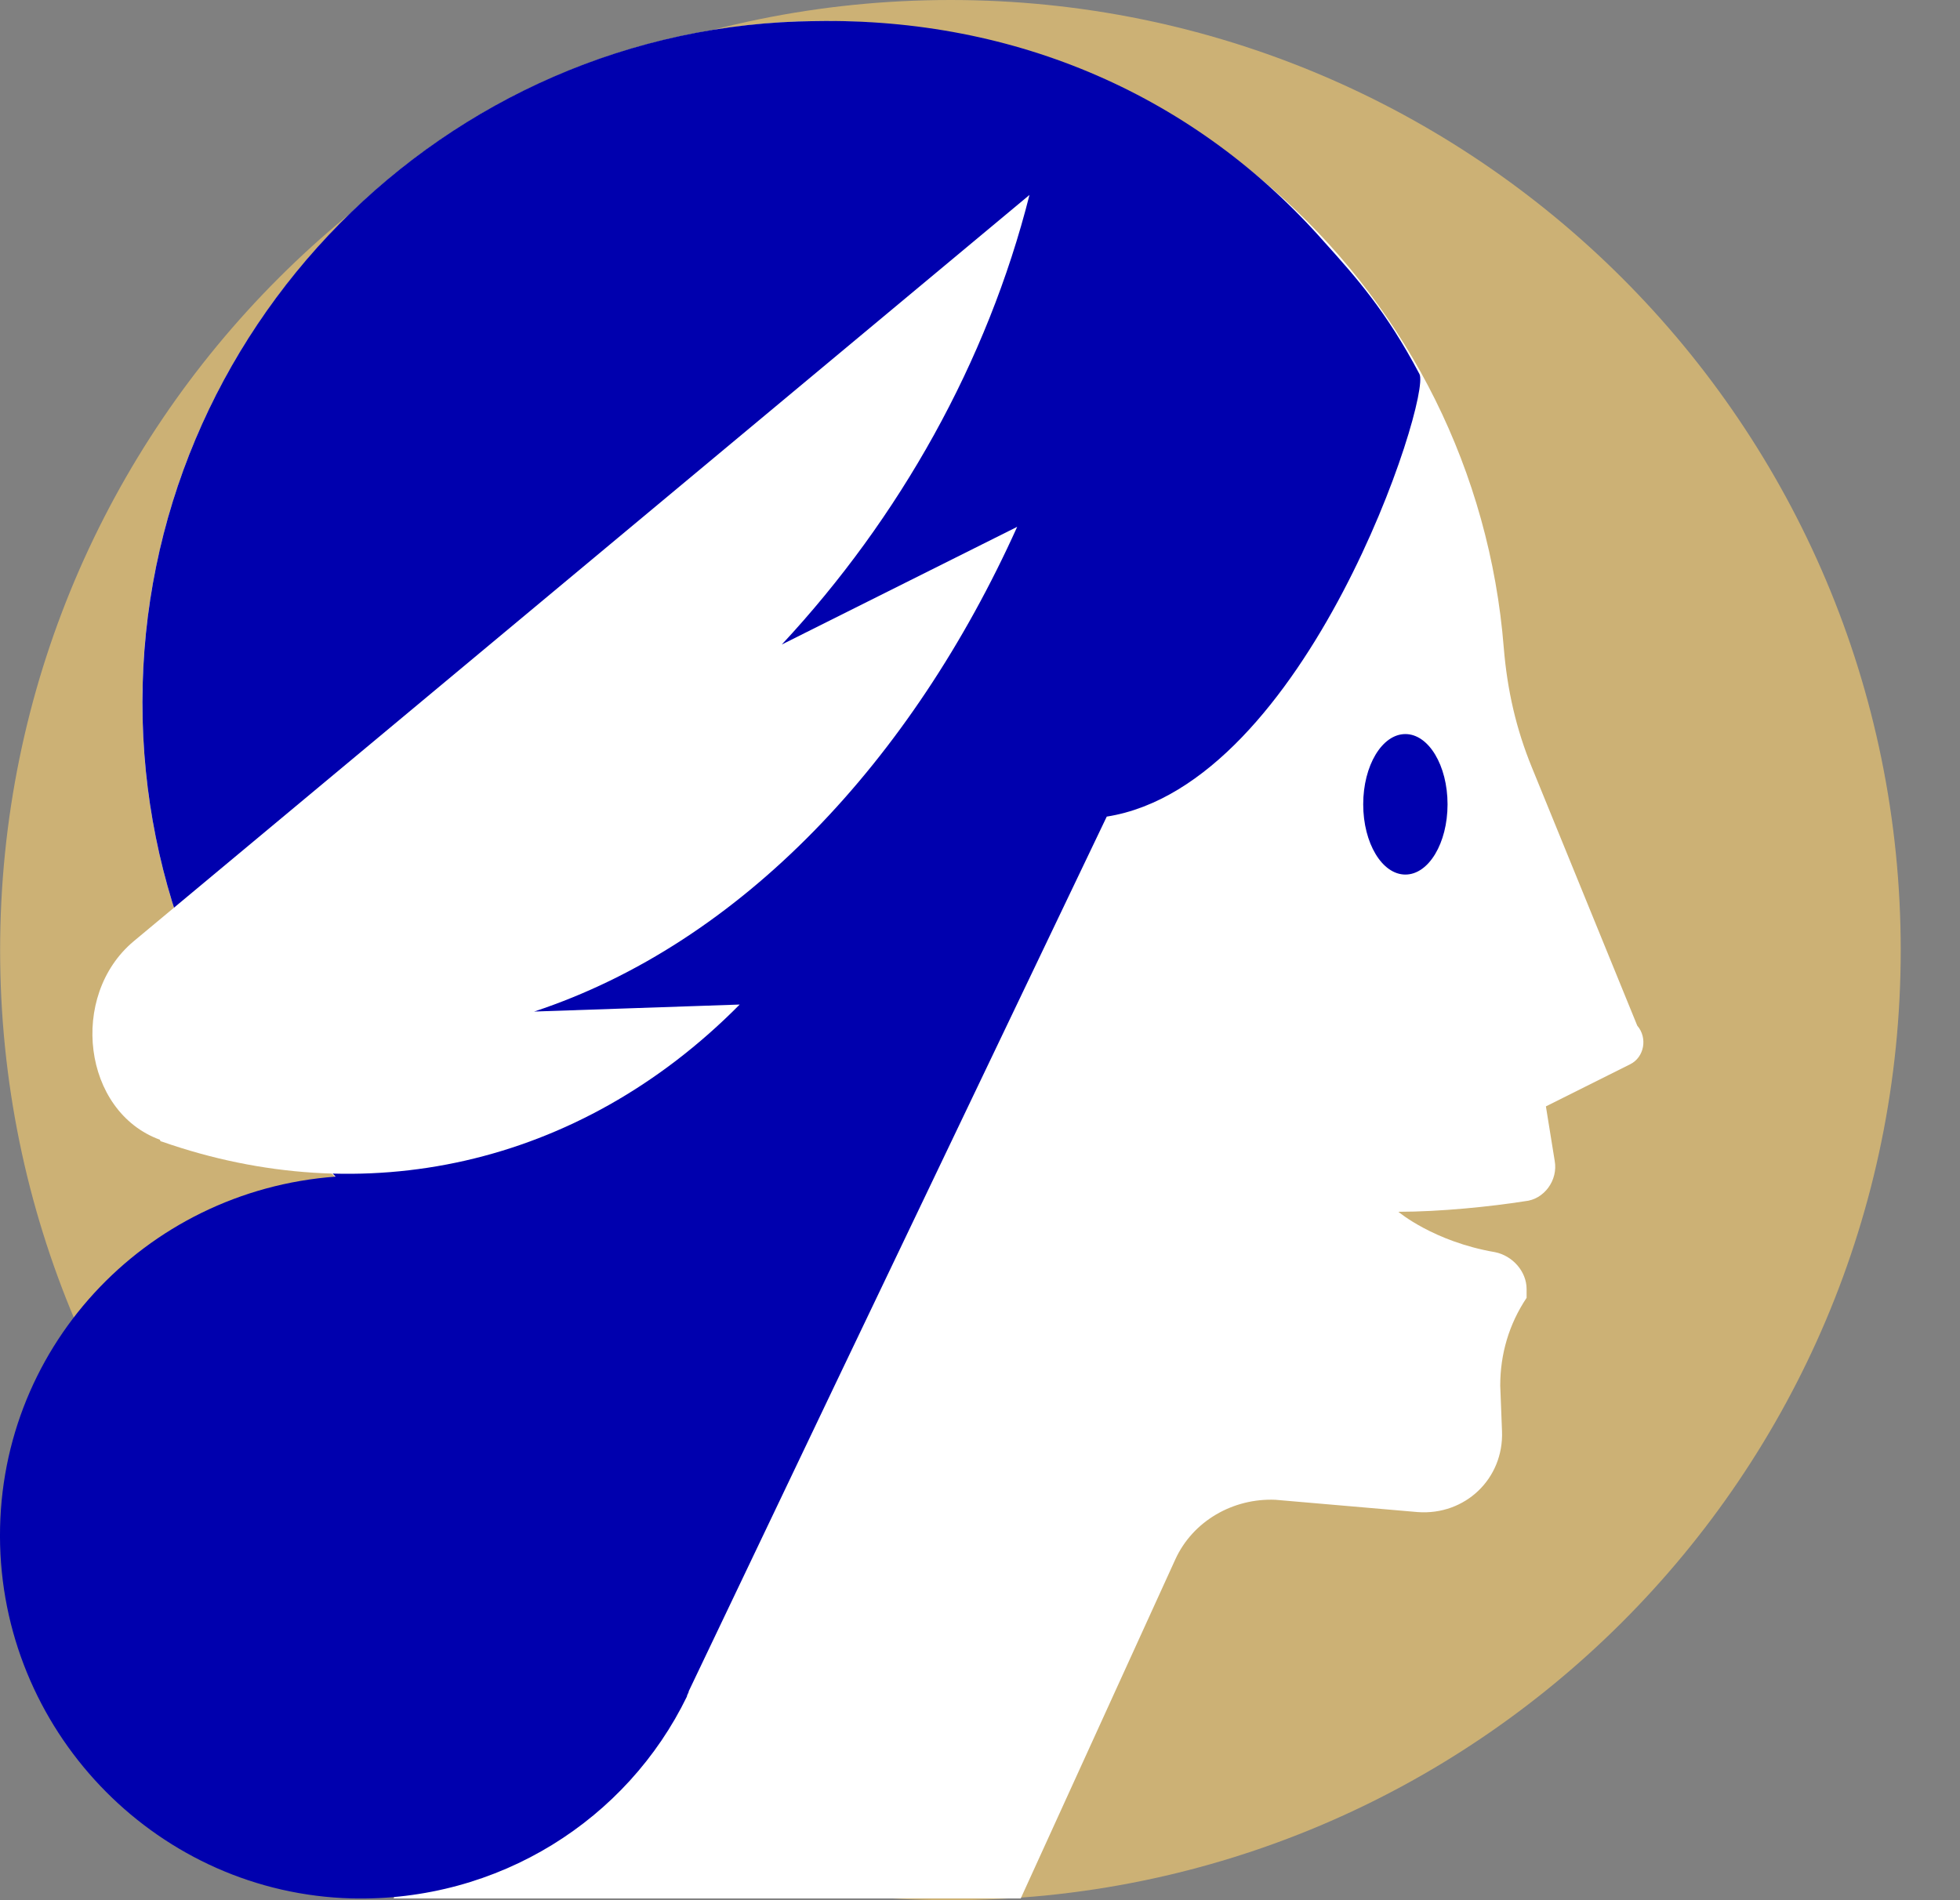 <svg xmlns:xlink="http://www.w3.org/1999/xlink" width="33" height="32" viewBox="0 0 33 32" fill="none" xmlns="http://www.w3.org/2000/svg"><rect x="0" y="0" width="33" height="32" fill="#808080" stroke="none"/><path d="M16.002 32C24.838 32 32.002 24.837 32.002 16C32.002 7.163 24.838 0 16.002 0C7.165 0 0.002 7.163 0.002 16C0.002 24.837 7.165 32 16.002 32Z" fill="#CCB175"></path><path d="M26.028 18.632L27.448 17.922C27.684 17.804 27.744 17.479 27.566 17.272L25.792 12.924C25.526 12.274 25.378 11.623 25.319 10.913C24.845 4.939 19.818 0.266 13.696 0.355C7.544 0.444 2.516 5.442 2.398 11.623C2.309 17.094 6.036 21.708 11.093 22.95L10.502 23.275L6.627 31.97H17.186L19.788 26.262C20.084 25.612 20.764 25.227 21.474 25.257L23.869 25.464C24.668 25.523 25.319 24.902 25.289 24.104L25.259 23.334C25.259 22.802 25.407 22.299 25.703 21.856V21.708C25.703 21.412 25.466 21.146 25.171 21.087C24.136 20.909 23.544 20.407 23.544 20.407C24.254 20.407 25.111 20.318 25.674 20.229C25.999 20.2 26.235 19.874 26.176 19.549L26.028 18.632Z" fill="#FFFFFF"></path><path d="M14.08 23.275L18.634 13.752C22.006 13.22 24.106 6.684 23.899 6.299C23.337 5.235 22.834 4.673 22.302 4.081C20.143 1.627 17.126 0.296 13.725 0.355C7.485 0.414 2.398 5.56 2.398 11.83C2.398 14.935 3.64 17.774 5.651 19.815C2.427 20.052 -0.086 22.743 0.002 26.026C0.091 29.25 2.694 31.882 5.917 31.97C8.402 32.03 10.56 30.64 11.566 28.569C11.566 28.54 11.596 28.51 11.596 28.481L14.08 23.275Z" fill="#0000AE"></path><path d="M17.333 3.283C16.624 6.092 15.145 8.725 13.163 10.854L17.126 8.872C15.352 12.806 12.483 15.882 8.993 17.035L12.454 16.917C9.733 19.667 6.095 20.407 2.723 19.224C2.723 19.224 2.694 19.224 2.694 19.194C1.393 18.721 1.156 16.769 2.25 15.852L17.333 3.283Z" fill="#FFFFFF"></path><path d="M23.662 14.728C24.054 14.728 24.372 14.199 24.372 13.545C24.372 12.892 24.054 12.362 23.662 12.362C23.27 12.362 22.952 12.892 22.952 13.545C22.952 14.199 23.27 14.728 23.662 14.728Z" fill="#0000AE"></path></svg>